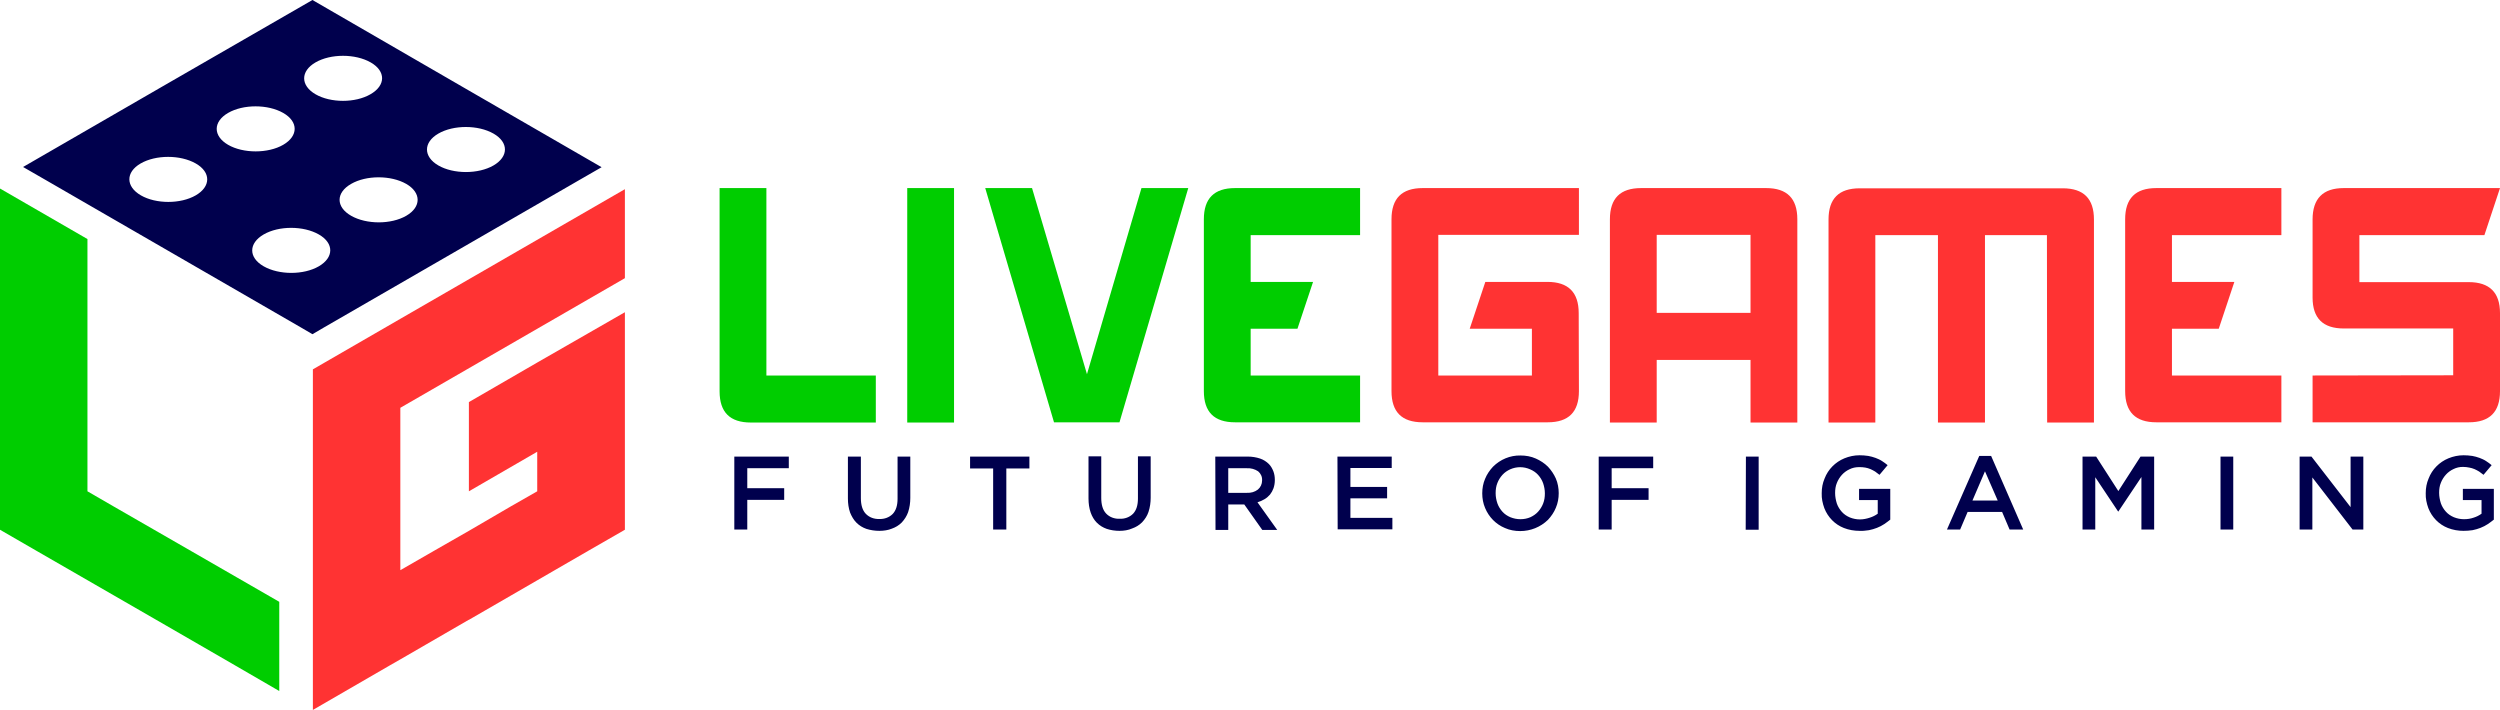 <?xml version="1.0" encoding="utf-8"?>
<!-- Generator: Adobe Illustrator 21.1.0, SVG Export Plug-In . SVG Version: 6.00 Build 0)  -->
<svg version="1.1" id="Layer_1" xmlns="http://www.w3.org/2000/svg" xmlns:xlink="http://www.w3.org/1999/xlink" x="0px" y="0px"
	 viewBox="0 0 1137.8 323.1" style="enable-background:new 0 0 1137.8 323.1;" xml:space="preserve">
<style type="text/css">
	.st0{fill:#00CD00;}
	.st1{fill:#FF3333;}
	.st2{fill:#00004D;}
</style>
<title>logo-origin</title>
<path class="st0" d="M398.6,192.3h-56.9c-9.5,0-14.2-4.7-14.2-14.2V85.6h21.3v85.3h49.8V192.3L398.6,192.3z M412.9,85.6v106.7h21.3
	V85.6H412.9z M469.7,85.6h-21.3l31.3,106.6h29.8l31.3-106.6h-21.3l-24.8,84.7L469.7,85.6z M590.5,149.6l7.1-21.3h-28.4V107H619V85.6
	h-56.9c-9.5,0-14.2,4.7-14.2,14.2V178c0,9.5,4.7,14.2,14.2,14.2H619v-21.3h-49.8v-21.3H590.5z"/>
<path class="st1" d="M718.5,142.5c0-9.5-4.8-14.2-14.2-14.2h-28.3l-7.1,21.3h28.3v21.3h-42.6v-64h64V85.6h-71.1
	c-9.5,0-14.2,4.7-14.2,14.2V178c0,9.5,4.7,14.2,14.2,14.2h56.9c9.5,0,14.2-4.7,14.2-14.2L718.5,142.5L718.5,142.5z M732.7,192.3
	V99.8c0-9.5,4.7-14.2,14.2-14.2h56.9c9.5,0,14.2,4.7,14.2,14.2v92.5h-21.3v-28.5H754v28.5H732.7z M796.7,106.9H754v35.5h42.7
	L796.7,106.9L796.7,106.9z M903.4,107v85.3H882V107h-28.5v85.3h-21.3V99.9c0-9.5,4.7-14.2,14.2-14.2h92.4c9.5,0,14.2,4.7,14.2,14.2
	v92.4h-21.3l-0.1-85.3H903.4z M1009.8,149.6l7.1-21.3h-28.4V107h49.8V85.6h-56.9c-9.5,0-14.2,4.7-14.2,14.2V178
	c0,9.5,4.7,14.2,14.2,14.2h56.9v-21.3h-49.8v-21.3H1009.8z M1137.8,85.6h-71.1c-9.5,0-14.2,4.8-14.2,14.3v35.5
	c0,9.4,4.7,14.1,14.2,14.1h49.8v21.3l-64,0.1v21.3h71.1c9.5,0,14.2-4.7,14.2-14.2v-35.5c0-9.4-4.8-14.1-14.2-14.1h-49.8v-21.4h56.9
	L1137.8,85.6z"/>
<path class="st2" d="M334.2,207.8H359v5.3h-18.9v9.1h16.8v5.3h-16.8V241h-5.9L334.2,207.8L334.2,207.8z M400.2,241.6
	c-2,0-4-0.3-5.9-0.9c-1.7-0.6-3.2-1.5-4.5-2.8c-1.3-1.3-2.2-2.9-2.9-4.6c-0.7-2-1-4.2-1-6.4v-19.1h5.9v18.9c0,3.1,0.7,5.5,2.2,7.1
	c1.6,1.7,3.9,2.5,6.2,2.4c2.3,0.1,4.5-0.7,6.1-2.3c1.5-1.6,2.2-3.9,2.2-6.9v-19.2h5.8v18.8c0,2.2-0.3,4.4-1,6.5
	c-0.6,1.7-1.6,3.3-2.9,4.7c-1.3,1.3-2.8,2.2-4.5,2.8C404.2,241.3,402.2,241.6,400.2,241.6L400.2,241.6z M452,213.2h-10.5v-5.4h27
	v5.4h-10.5V241H452V213.2z M509.5,241.6c-2,0-4-0.3-5.8-0.9c-1.7-0.6-3.2-1.5-4.5-2.8c-1.3-1.3-2.2-2.9-2.8-4.6c-0.7-2-1-4.2-1-6.4
	v-19.2h5.8v18.9c0,3.1,0.7,5.5,2.2,7.1c1.6,1.7,3.9,2.5,6.2,2.4c2.3,0.1,4.5-0.7,6.1-2.3c1.5-1.6,2.2-3.9,2.2-6.9v-19.2h5.8v18.8
	c0,2.2-0.3,4.4-1,6.5c-0.6,1.8-1.6,3.3-2.9,4.7c-1.3,1.3-2.8,2.2-4.5,2.8C513.5,241.3,511.5,241.6,509.5,241.6L509.5,241.6z
	 M567.5,224.3c1.8,0.1,3.6-0.4,5-1.5c1.2-1,1.9-2.5,1.9-4.1v-0.1c0.1-1.6-0.6-3.1-1.8-4.1c-1.5-1-3.3-1.5-5.1-1.4h-8.5v11.2
	L567.5,224.3z M553.1,207.8h14.8c1.9,0,3.8,0.3,5.6,0.9c1.5,0.5,2.9,1.4,4,2.5c0.9,0.9,1.5,2,2,3.2c0.5,1.3,0.7,2.6,0.7,4v0.1
	c0,1.3-0.2,2.5-0.6,3.7c-0.4,1.1-0.9,2-1.6,2.9c-0.7,0.8-1.6,1.6-2.5,2.1c-1,0.6-2.1,1.1-3.2,1.4l9,12.6h-6.8l-8.2-11.6h-7.3v11.6
	h-5.8L553.1,207.8L553.1,207.8z M608.7,207.8h24.7v5.2h-18.8v8.6h16.7v5.2h-16.7v8.9h19.1v5.2h-24.9L608.7,207.8L608.7,207.8z
	 M692,236.3c1.6,0,3.1-0.3,4.5-0.9c1.3-0.6,2.5-1.4,3.5-2.5c1-1.1,1.8-2.4,2.3-3.7c0.6-1.5,0.8-3,0.8-4.6v-0.1
	c0-1.6-0.3-3.1-0.8-4.6c-0.5-1.4-1.3-2.7-2.3-3.8c-1-1.1-2.2-1.9-3.6-2.5c-2.9-1.3-6.2-1.3-9.1,0c-1.3,0.6-2.5,1.4-3.5,2.5
	c-1,1.1-1.8,2.4-2.3,3.7c-0.6,1.5-0.8,3-0.8,4.6v0.1c0,1.6,0.3,3.1,0.8,4.6c0.5,1.4,1.3,2.7,2.3,3.8c1,1.1,2.2,1.9,3.6,2.5
	C688.9,236,690.4,236.3,692,236.3L692,236.3z M691.9,241.7c-2.4,0-4.8-0.4-7-1.4c-4.1-1.7-7.3-5-9-9.1c-0.9-2.1-1.3-4.4-1.3-6.6
	v-0.1c0-2.3,0.4-4.5,1.3-6.6c0.8-2,2.1-3.9,3.6-5.5c3.3-3.3,7.8-5.2,12.5-5.1c2.4,0,4.8,0.4,7,1.4c2,0.9,3.9,2.1,5.5,3.7
	c1.5,1.6,2.7,3.4,3.6,5.4c0.9,2.1,1.3,4.4,1.3,6.6v0.1c0,2.3-0.4,4.5-1.3,6.6c-0.8,2-2.1,3.9-3.6,5.5
	C701.1,239.9,696.6,241.7,691.9,241.7L691.9,241.7z M727.6,207.8h24.8v5.3h-18.9v9.1h16.8v5.3h-16.8v13.5h-5.9L727.6,207.8
	L727.6,207.8z M794.6,207.8h5.8v33.3h-5.9L794.6,207.8L794.6,207.8z M846.3,241.6c-2.4,0-4.8-0.4-7.1-1.3c-4.1-1.6-7.3-4.9-8.9-9
	c-0.8-2.2-1.3-4.5-1.2-6.8v-0.1c0-2.3,0.4-4.5,1.3-6.6c1.6-4.2,4.9-7.5,9-9.2c2.2-0.9,4.5-1.4,6.9-1.4c1.3,0,2.7,0.1,4,0.3
	c1.1,0.2,2.2,0.5,3.3,0.9c1,0.4,2,0.8,2.9,1.4c0.9,0.6,1.8,1.2,2.6,1.9l-3.7,4.4c-0.6-0.5-1.3-1-2-1.5c-0.7-0.4-1.4-0.8-2.1-1.1
	c-0.8-0.3-1.6-0.6-2.4-0.7c-0.9-0.2-1.9-0.2-2.9-0.2c-1.5,0-2.9,0.3-4.3,1c-1.3,0.6-2.5,1.5-3.4,2.5c-1,1.1-1.8,2.4-2.3,3.7
	c-0.6,1.4-0.8,3-0.8,4.5v0.1c0,1.6,0.3,3.2,0.8,4.8c0.5,1.4,1.3,2.7,2.3,3.8c1,1.1,2.2,1.9,3.6,2.5c1.5,0.6,3,0.9,4.6,0.9
	c1.5,0,3-0.3,4.5-0.8c1.3-0.4,2.5-1,3.6-1.8v-6.2h-8.5v-5.1h14.2v14c-0.9,0.7-1.8,1.4-2.7,2c-2.1,1.4-4.5,2.3-7,2.8
	C849.1,241.5,847.7,241.7,846.3,241.6L846.3,241.6z M909.2,227.8l-5.8-13.3l-5.7,13.3H909.2z M900.8,207.5h5.4l14.6,33.5h-6.2
	l-3.4-8h-15.7l-3.4,8h-6L900.8,207.5z M947.8,207.8h6.2l10.1,15.7l10.1-15.7h6.2V241h-5.8v-23.9l-10.5,15.7H964l-10.4-15.6V241h-5.8
	L947.8,207.8L947.8,207.8z M1010.6,207.8h5.8V241h-5.8V207.8L1010.6,207.8z M1046.6,207.8h5.4l17.8,23v-23h5.8V241h-4.9l-18.3-23.7
	V241h-5.8L1046.6,207.8L1046.6,207.8z M1121.2,241.6c-2.4,0-4.8-0.4-7.1-1.3c-4.1-1.6-7.3-4.9-8.9-9c-0.8-2.2-1.3-4.5-1.2-6.8v-0.1
	c0-2.3,0.4-4.5,1.3-6.6c1.6-4.2,4.9-7.5,9-9.2c2.2-0.9,4.5-1.4,6.9-1.4c1.3,0,2.7,0.1,4,0.3c1.1,0.2,2.2,0.5,3.3,0.9
	c1,0.4,2,0.8,2.9,1.4c0.9,0.6,1.8,1.2,2.6,1.9l-3.7,4.4c-0.6-0.5-1.3-1-2-1.5c-0.7-0.4-1.4-0.8-2.1-1.1c-0.8-0.3-1.6-0.6-2.4-0.7
	c-0.9-0.2-1.9-0.3-2.9-0.3c-1.5,0-2.9,0.3-4.3,1c-1.3,0.6-2.5,1.5-3.4,2.5c-1,1.1-1.8,2.4-2.3,3.7c-0.6,1.4-0.8,3-0.8,4.5v0.1
	c0,1.6,0.3,3.2,0.8,4.8c0.5,1.4,1.3,2.7,2.3,3.8c1,1.1,2.2,1.9,3.6,2.5c1.5,0.6,3,0.9,4.6,0.9c1.5,0,3-0.2,4.4-0.7
	c1.3-0.4,2.5-1,3.6-1.8v-6.2h-8.5v-5.1h14.1v14c-0.9,0.7-1.8,1.4-2.7,2c-2.1,1.4-4.5,2.3-7,2.8
	C1123.9,241.5,1122.5,241.6,1121.2,241.6z"/>
<polygon class="st0" points="0,142.7 0,159 0,200.6 0,241.1 16.8,250.8 71.1,282.1 107.1,302.9 127.1,314.5 127.1,273.9 87,250.8 
	51.9,230.6 39.8,223.6 39.8,173.6 39.8,165.7 39.8,149.4 39.8,108.8 0,85.8 0,126.4 "/>
<polygon class="st1" points="182.2,201 182.2,185.6 284.4,126.6 284.4,86.1 182.2,145.1 142.4,168.1 142.4,208.6 142.4,224 
	142.4,264.5 142.4,282.5 142.4,323.1 177.3,302.9 182.2,300.1 213.3,282.1 213.4,282.1 232.6,271 267.7,250.7 284.4,241.1 
	284.4,200.6 284.4,182.6 284.4,159 284.4,142.1 244.5,165 213.4,183 213.4,223.6 244.5,205.6 244.5,223.6 232.6,230.4 213.4,241.6 
	197.5,250.7 182.2,259.5 182.2,241.6 "/>
<path class="st2" d="M103.8,65.9c-6.9-4-6.9-10.5,0-14.5s18.1-4,25.1,0s6.9,10.5,0,14.5S110.7,69.9,103.8,65.9L103.8,65.9z
	 M147.5,149l115.7-66.8l10.6-6.1l-63-36.4L142.2,0L73.5,39.6L10.5,76l10.6,6.1L136.9,149l5.3,3.1L147.5,149L147.5,149z M168.6,42.9
	c-6.9,4-18.1,4-25,0s-6.9-10.5,0-14.5s18.1-4,25.1,0S175.6,38.9,168.6,42.9L168.6,42.9z M199.5,75.3c-6.9-4-6.9-10.5,0-14.5
	s18.1-4,25.1,0s6.9,10.5,0,14.5S206.4,79.3,199.5,75.3L199.5,75.3z M64,74.4c6.9-4,18.1-4,25.1,0s6.9,10.5,0,14.5s-18.1,4-25,0
	S57.1,78.4,64,74.4L64,74.4z M120,106.7c6.9-4,18.1-4,25.1,0s6.9,10.5,0,14.5s-18.1,4-25.1,0S113.1,110.7,120,106.7L120,106.7z
	 M159.8,83.7c6.9-4,18.1-4,25.1,0c6.9,4,6.9,10.5,0,14.5s-18.1,4-25.1,0S152.8,87.7,159.8,83.7L159.8,83.7z"/>
</svg>
